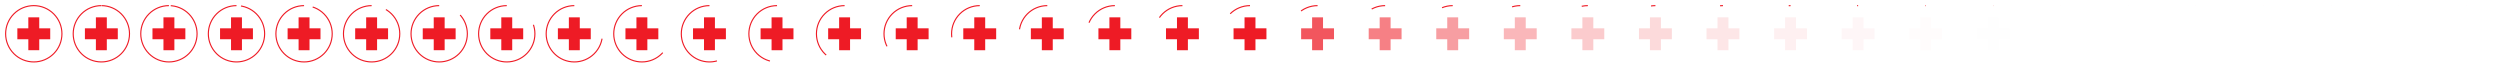 <svg xmlns="http://www.w3.org/2000/svg" viewBox="0 0 4440 120" width="4440" height="120"><path d="M60 10c-13.256 0-25.982 5.271-35.355 14.645C15.271 34.018 10 46.744 10 60c0 13.256 5.271 25.982 14.645 35.355C34.018 104.729 46.744 110 60 110c13.256 0 25.982-5.271 35.355-14.645C104.729 85.982 110 73.256 110 60c0-13.256-5.271-25.982-14.645-35.355C85.982 15.271 73.256 10 60 10z" fill="none" stroke="#ee1b25" stroke-width="2" stroke-miterlimit="10"/><path d="M69.7 50.3V30.8H50.3v19.5H30.8v19.4h19.5v19.5h19.4V69.7h19.5V50.3z" fill="#ee1b25"/><path d="M180 10c-13.256 0-25.982 5.271-35.355 14.645C135.271 34.018 130 46.744 130 60c0 13.256 5.271 25.982 14.645 35.355C154.018 104.729 166.744 110 180 110c13.256 0 25.982-5.271 35.355-14.645C224.729 85.982 230 73.256 230 60c0-13.256-5.271-25.982-14.645-35.355C205.982 15.271 193.256 10 180 10z" fill="none" stroke="#ee1b25" stroke-width="2" stroke-dasharray="313.377,0.778" stroke-dashoffset="314.155" stroke-miterlimit="10"/><path d="M189.7 50.3V30.8h-19.4v19.5h-19.5v19.4h19.5v19.5h19.4V69.7h19.5V50.3z" fill="#ee1b25"/><path d="M300 10c-13.256 0-25.982 5.271-35.355 14.645C255.271 34.018 250 46.744 250 60c0 13.256 5.271 25.982 14.645 35.355C274.018 104.729 286.744 110 300 110c13.256 0 25.982-5.271 35.355-14.645C344.729 85.982 350 73.256 350 60c0-13.256-5.271-25.982-14.645-35.355C325.982 15.271 313.256 10 300 10z" fill="none" stroke="#ee1b25" stroke-width="2" stroke-dasharray="310.812,3.343" stroke-dashoffset="314.155" stroke-miterlimit="10"/><path d="M309.7 50.3V30.8h-19.4v19.5h-19.5v19.4h19.5v19.5h19.4V69.7h19.5V50.3z" fill="#ee1b25"/><path d="M420 10c-13.256 0-25.982 5.271-35.355 14.645C375.271 34.018 370 46.744 370 60c0 13.256 5.271 25.982 14.645 35.355C394.018 104.729 406.744 110 420 110c13.256 0 25.982-5.271 35.355-14.645C464.729 85.982 470 73.256 470 60c0-13.256-5.271-25.982-14.645-35.355C445.982 15.271 433.256 10 420 10z" fill="none" stroke="#ee1b25" stroke-width="2" stroke-dasharray="306.03,8.125" stroke-dashoffset="314.155" stroke-miterlimit="10"/><path d="M429.7 50.3V30.8h-19.4v19.5h-19.5v19.4h19.5v19.5h19.4V69.7h19.5V50.3z" fill="#ee1b25"/><path d="M540 10c-13.256 0-25.982 5.271-35.355 14.645C495.271 34.018 490 46.744 490 60c0 13.256 5.271 25.982 14.645 35.355C514.018 104.729 526.744 110 540 110c13.256 0 25.982-5.271 35.355-14.645C584.729 85.982 590 73.256 590 60c0-13.256-5.271-25.982-14.645-35.355C565.982 15.271 553.256 10 540 10z" fill="none" stroke="#ee1b25" stroke-width="2" stroke-dasharray="298.469,15.686" stroke-dashoffset="314.155" stroke-miterlimit="10"/><path d="M549.7 50.3V30.8h-19.4v19.5h-19.5v19.4h19.5v19.5h19.4V69.7h19.5V50.3z" fill="#ee1b25"/><path d="M660 10c-13.256 0-25.982 5.271-35.355 14.645C615.271 34.018 610 46.744 610 60c0 13.256 5.271 25.982 14.645 35.355C634.018 104.729 646.744 110 660 110c13.256 0 25.982-5.271 35.355-14.645C704.729 85.982 710 73.256 710 60c0-13.256-5.271-25.982-14.645-35.355C685.982 15.271 673.256 10 660 10z" fill="none" stroke="#ee1b25" stroke-width="2" stroke-dasharray="287.419,26.736" stroke-dashoffset="314.155" stroke-miterlimit="10"/><path d="M669.7 50.3V30.8h-19.4v19.5h-19.5v19.4h19.5v19.5h19.4V69.7h19.5V50.3z" fill="#ee1b25"/><path d="M780 10c-13.256 0-25.982 5.271-35.355 14.645C735.271 34.018 730 46.744 730 60c0 13.256 5.271 25.982 14.645 35.355C754.018 104.729 766.744 110 780 110c13.256 0 25.982-5.271 35.355-14.645C824.729 85.982 830 73.256 830 60c0-13.256-5.271-25.982-14.645-35.355C805.982 15.271 793.256 10 780 10z" fill="none" stroke="#ee1b25" stroke-width="2" stroke-dasharray="272.075,42.08" stroke-dashoffset="314.155" stroke-miterlimit="10"/><path d="M789.7 50.3V30.8h-19.4v19.5h-19.5v19.4h19.5v19.5h19.4V69.7h19.5V50.3z" fill="#ee1b25"/><path d="M900 10c-13.256 0-25.982 5.271-35.355 14.645C855.271 34.018 850 46.744 850 60c0 13.256 5.271 25.982 14.645 35.355C874.018 104.729 886.744 110 900 110c13.256 0 25.982-5.271 35.355-14.645C944.729 85.982 950 73.256 950 60c0-13.256-5.271-25.982-14.645-35.355C925.982 15.271 913.256 10 900 10z" fill="none" stroke="#ee1b25" stroke-width="2" stroke-dasharray="251.807,62.348" stroke-dashoffset="314.155" stroke-miterlimit="10"/><path d="M909.7 50.3V30.8h-19.4v19.5h-19.5v19.4h19.5v19.5h19.4V69.7h19.5V50.3z" fill="#ee1b25"/><path d="M1020 10c-13.256 0-25.982 5.271-35.355 14.645C975.271 34.018 970 46.744 970 60c0 13.256 5.271 25.982 14.645 35.355C994.018 104.729 1006.744 110 1020 110c13.256 0 25.982-5.271 35.355-14.645C1064.729 85.982 1070 73.256 1070 60c0-13.256-5.271-25.982-14.645-35.355C1045.982 15.271 1033.256 10 1020 10z" fill="none" stroke="#ee1b25" stroke-width="2" stroke-dasharray="226.803,87.352" stroke-dashoffset="314.155" stroke-miterlimit="10"/><path d="M1029.7 50.3V30.8h-19.4v19.5h-19.5v19.4h19.5v19.5h19.4V69.7h19.5V50.3z" fill="#ee1b25"/><path d="M1140 10c-13.256 0-25.982 5.271-35.355 14.645C1095.271 34.018 1090 46.744 1090 60c0 13.256 5.271 25.982 14.645 35.355C1114.018 104.729 1126.744 110 1140 110c13.256 0 25.982-5.271 35.355-14.645C1184.729 85.982 1190 73.256 1190 60c0-13.256-5.271-25.982-14.645-35.355C1165.982 15.271 1153.256 10 1140 10z" fill="none" stroke="#ee1b25" stroke-width="2" stroke-dasharray="198.767,115.388" stroke-dashoffset="314.155" stroke-miterlimit="10"/><path d="M1149.7 50.3V30.8h-19.4v19.5h-19.5v19.4h19.5v19.5h19.4V69.7h19.5V50.3z" fill="#ee1b25"/><path d="M1260 10c-13.256 0-25.982 5.271-35.355 14.645C1215.271 34.018 1210 46.744 1210 60c0 13.256 5.271 25.982 14.645 35.355C1234.018 104.729 1246.744 110 1260 110c13.256 0 25.982-5.271 35.355-14.645C1304.729 85.982 1310 73.256 1310 60c0-13.256-5.271-25.982-14.645-35.355C1285.982 15.271 1273.256 10 1260 10z" fill="none" stroke="#ee1b25" stroke-width="2" stroke-dasharray="170.507,143.648" stroke-dashoffset="314.155" stroke-miterlimit="10"/><path d="M1269.7 50.3V30.8h-19.4v19.5h-19.5v19.4h19.5v19.5h19.4V69.7h19.5V50.3z" fill="#ee1b25"/><path d="M1380 10c-13.256 0-25.982 5.271-35.355 14.645C1335.271 34.018 1330 46.744 1330 60c0 13.256 5.271 25.982 14.645 35.355C1354.018 104.729 1366.744 110 1380 110c13.256 0 25.982-5.271 35.355-14.645C1424.729 85.982 1430 73.256 1430 60c0-13.256-5.271-25.982-14.645-35.355C1405.982 15.271 1393.256 10 1380 10z" fill="none" stroke="#ee1b25" stroke-width="2" stroke-dasharray="144.368,169.787" stroke-dashoffset="314.155" stroke-miterlimit="10"/><path d="M1389.7 50.3V30.8h-19.4v19.5h-19.5v19.4h19.5v19.5h19.4V69.7h19.5V50.3z" fill="#ee1b25"/><path d="M1500 10c-13.256 0-25.982 5.271-35.355 14.645C1455.271 34.018 1450 46.744 1450 60c0 13.256 5.271 25.982 14.645 35.355C1474.018 104.729 1486.744 110 1500 110c13.256 0 25.982-5.271 35.355-14.645C1544.729 85.982 1550 73.256 1550 60c0-13.256-5.271-25.982-14.645-35.355C1525.982 15.271 1513.256 10 1500 10z" fill="none" stroke="#ee1b25" stroke-width="2" stroke-dasharray="121.391,192.764" stroke-dashoffset="314.155" stroke-miterlimit="10"/><path d="M1509.7 50.3V30.8h-19.4v19.5h-19.5v19.4h19.5v19.5h19.4V69.7h19.5V50.3z" fill="#ee1b25"/><path d="M1620 10c-13.256 0-25.982 5.271-35.355 14.645C1575.271 34.018 1570 46.744 1570 60c0 13.256 5.271 25.982 14.645 35.355C1594.018 104.729 1606.744 110 1620 110c13.256 0 25.982-5.271 35.355-14.645C1664.729 85.982 1670 73.256 1670 60c0-13.256-5.271-25.982-14.645-35.355C1645.982 15.271 1633.256 10 1620 10z" fill="none" stroke="#ee1b25" stroke-width="2" stroke-dasharray="101.654,212.501" stroke-dashoffset="314.155" stroke-miterlimit="10"/><path d="M1629.7 50.3V30.8h-19.4v19.5h-19.5v19.4h19.5v19.5h19.4V69.7h19.5V50.3z" fill="#ee1b25"/><path d="M1740 10c-13.256 0-25.982 5.271-35.355 14.645C1695.271 34.018 1690 46.744 1690 60c0 13.256 5.271 25.982 14.645 35.355C1714.018 104.729 1726.744 110 1740 110c13.256 0 25.982-5.271 35.355-14.645C1784.729 85.982 1790 73.256 1790 60c0-13.256-5.271-25.982-14.645-35.355C1765.982 15.271 1753.256 10 1740 10z" fill="none" stroke="#ee1b25" stroke-width="2" stroke-dasharray="84.832,229.323" stroke-dashoffset="314.155" stroke-miterlimit="10"/><path d="M1749.7 50.3V30.8h-19.4v19.5h-19.5v19.4h19.5v19.5h19.4V69.7h19.5V50.3z" fill="#ee1b25"/><path d="M1860 10c-13.256 0-25.982 5.271-35.355 14.645C1815.271 34.018 1810 46.744 1810 60c0 13.256 5.271 25.982 14.645 35.355C1834.018 104.729 1846.744 110 1860 110c13.256 0 25.982-5.271 35.355-14.645C1904.729 85.982 1910 73.256 1910 60c0-13.256-5.271-25.982-14.645-35.355C1885.982 15.271 1873.256 10 1860 10z" fill="none" stroke="#ee1b25" stroke-width="2" stroke-dasharray="70.509,243.646" stroke-dashoffset="314.155" stroke-miterlimit="10"/><path d="M1869.7 50.3V30.8h-19.4v19.5h-19.5v19.4h19.5v19.5h19.4V69.7h19.5V50.3z" fill="#ee1b25"/><path d="M1980 10c-13.256 0-25.982 5.271-35.355 14.645C1935.271 34.018 1930 46.744 1930 60c0 13.256 5.271 25.982 14.645 35.355C1954.018 104.729 1966.744 110 1980 110c13.256 0 25.982-5.271 35.355-14.645C2024.729 85.982 2030 73.256 2030 60c0-13.256-5.271-25.982-14.645-35.355C2005.982 15.271 1993.256 10 1980 10z" fill="none" stroke="#ee1b25" stroke-width="2" stroke-dasharray="58.297,255.858" stroke-dashoffset="314.155" stroke-miterlimit="10"/><path d="M1989.7 50.3V30.8h-19.4v19.5h-19.5v19.4h19.5v19.5h19.4V69.7h19.5V50.3z" fill="#ee1b25"/><path d="M2100 10c-13.256 0-25.982 5.271-35.355 14.645C2055.271 34.018 2050 46.744 2050 60c0 13.256 5.271 25.982 14.645 35.355C2074.018 104.729 2086.744 110 2100 110c13.256 0 25.982-5.271 35.355-14.645C2144.729 85.982 2150 73.256 2150 60c0-13.256-5.271-25.982-14.645-35.355C2125.982 15.271 2113.256 10 2100 10z" fill="none" stroke="#ee1b25" stroke-width="2" stroke-dasharray="47.872,266.283" stroke-dashoffset="314.155" stroke-miterlimit="10"/><path d="M2109.7 50.3V30.8h-19.4v19.5h-19.5v19.4h19.5v19.5h19.4V69.7h19.5V50.3z" fill="#ee1b25"/><path d="M2220 10c-13.256 0-25.982 5.271-35.355 14.645C2175.271 34.018 2170 46.744 2170 60c0 13.256 5.271 25.982 14.645 35.355C2194.018 104.729 2206.744 110 2220 110c13.256 0 25.982-5.271 35.355-14.645C2264.729 85.982 2270 73.256 2270 60c0-13.256-5.271-25.982-14.645-35.355C2245.982 15.271 2233.256 10 2220 10z" fill="none" stroke="#ee1b25" stroke-width="2" stroke-dasharray="38.965,275.19" stroke-dashoffset="314.155" stroke-miterlimit="10"/><path d="M2229.7 50.3V30.8h-19.4v19.5h-19.5v19.4h19.5v19.5h19.4V69.7h19.5V50.3z" fill="#ee1b25"/><g><path d="M2340 10c-13.256 0-25.982 5.271-35.355 14.645C2295.271 34.018 2290 46.744 2290 60c0 13.256 5.271 25.982 14.645 35.355C2314.018 104.729 2326.744 110 2340 110c13.256 0 25.982-5.271 35.355-14.645C2384.729 85.982 2390 73.256 2390 60c0-13.256-5.271-25.982-14.645-35.355C2365.982 15.271 2353.256 10 2340 10z" fill="none" stroke="#ee1b25" stroke-width="2" stroke-dasharray="31.363,282.792" stroke-dashoffset="314.155" stroke-miterlimit="10"/><path d="M2349.7 50.3V30.8h-19.4v19.5h-19.5v19.4h19.5v19.5h19.4V69.7h19.5V50.3z" fill="#ee1b25" fill-opacity=".736"/></g><g><path d="M2460 10c-13.256 0-25.982 5.271-35.355 14.645C2415.271 34.018 2410 46.744 2410 60c0 13.256 5.271 25.982 14.645 35.355C2434.018 104.729 2446.744 110 2460 110c13.256 0 25.982-5.271 35.355-14.645C2504.729 85.982 2510 73.256 2510 60c0-13.256-5.271-25.982-14.645-35.355C2485.982 15.271 2473.256 10 2460 10z" fill="none" stroke="#ee1b25" stroke-width="2" stroke-dasharray="24.889,289.266" stroke-dashoffset="314.155" stroke-miterlimit="10"/><path d="M2469.7 50.3V30.8h-19.4v19.5h-19.5v19.4h19.5v19.5h19.4V69.7h19.5V50.3z" fill="#ee1b25" fill-opacity=".558"/></g><g><path d="M2580 10c-13.256 0-25.982 5.271-35.355 14.645C2535.271 34.018 2530 46.744 2530 60c0 13.256 5.271 25.982 14.645 35.355C2554.018 104.729 2566.744 110 2580 110c13.256 0 25.982-5.271 35.355-14.645C2624.729 85.982 2630 73.256 2630 60c0-13.256-5.271-25.982-14.645-35.355C2605.982 15.271 2593.256 10 2580 10z" fill="none" stroke="#ee1b25" stroke-width="2" stroke-dasharray="19.4,294.755" stroke-dashoffset="314.155" stroke-miterlimit="10"/><path d="M2589.7 50.3V30.8h-19.4v19.5h-19.5v19.4h19.5v19.5h19.4V69.7h19.5V50.3z" fill="#ee1b25" fill-opacity=".422"/></g><g><path d="M2700 10c-13.256 0-25.982 5.271-35.355 14.645C2655.271 34.018 2650 46.744 2650 60c0 13.256 5.271 25.982 14.645 35.355C2674.018 104.729 2686.744 110 2700 110c13.256 0 25.982-5.271 35.355-14.645C2744.729 85.982 2750 73.256 2750 60c0-13.256-5.271-25.982-14.645-35.355C2725.982 15.271 2713.256 10 2700 10z" fill="none" stroke="#ee1b25" stroke-width="2" stroke-dasharray="14.78,299.375" stroke-dashoffset="314.155" stroke-miterlimit="10"/><path d="M2709.7 50.3V30.8h-19.4v19.5h-19.5v19.4h19.5v19.5h19.4V69.7h19.5V50.3z" fill="#ee1b25" fill-opacity=".315"/></g><g><path d="M2820 10c-13.256 0-25.982 5.271-35.355 14.645C2775.271 34.018 2770 46.744 2770 60c0 13.256 5.271 25.982 14.645 35.355C2794.018 104.729 2806.744 110 2820 110c13.256 0 25.982-5.271 35.355-14.645C2864.729 85.982 2870 73.256 2870 60c0-13.256-5.271-25.982-14.645-35.355C2845.982 15.271 2833.256 10 2820 10z" fill="none" stroke="#ee1b25" stroke-width="2" stroke-dasharray="10.931,303.224" stroke-dashoffset="314.155" stroke-miterlimit="10"/><path d="M2829.7 50.3V30.8h-19.4v19.5h-19.5v19.4h19.5v19.5h19.4V69.7h19.5V50.3z" fill="#ee1b25" fill-opacity=".229"/></g><g><path d="M2940 10c-13.256 0-25.982 5.271-35.355 14.645C2895.271 34.018 2890 46.744 2890 60c0 13.256 5.271 25.982 14.645 35.355C2914.018 104.729 2926.744 110 2940 110c13.256 0 25.982-5.271 35.355-14.645C2984.729 85.982 2990 73.256 2990 60c0-13.256-5.271-25.982-14.645-35.355C2965.982 15.271 2953.256 10 2940 10z" fill="none" stroke="#ee1b25" stroke-width="2" stroke-dasharray="7.77,306.385" stroke-dashoffset="314.155" stroke-miterlimit="10"/><path d="M2949.7 50.3V30.8h-19.4v19.5h-19.5v19.4h19.5v19.5h19.4V69.7h19.5V50.3z" fill="#ee1b25" fill-opacity=".161"/></g><g><path d="M3060 10c-13.256 0-25.982 5.271-35.355 14.645C3015.271 34.018 3010 46.744 3010 60c0 13.256 5.271 25.982 14.645 35.355C3034.018 104.729 3046.744 110 3060 110c13.256 0 25.982-5.271 35.355-14.645C3104.729 85.982 3110 73.256 3110 60c0-13.256-5.271-25.982-14.645-35.355C3085.982 15.271 3073.256 10 3060 10z" fill="none" stroke="#ee1b25" stroke-width="2" stroke-dasharray="5.228,308.927" stroke-dashoffset="314.155" stroke-miterlimit="10"/><path d="M3069.7 50.3V30.8h-19.4v19.5h-19.5v19.4h19.5v19.5h19.4V69.7h19.5V50.3z" fill="#ee1b25" fill-opacity=".107"/></g><g><path d="M3180 10c-13.256 0-25.982 5.271-35.355 14.645C3135.271 34.018 3130 46.744 3130 60c0 13.256 5.271 25.982 14.645 35.355C3154.018 104.729 3166.744 110 3180 110c13.256 0 25.982-5.271 35.355-14.645C3224.729 85.982 3230 73.256 3230 60c0-13.256-5.271-25.982-14.645-35.355C3205.982 15.271 3193.256 10 3180 10z" fill="none" stroke="#ee1b25" stroke-width="2" stroke-dasharray="3.246,310.909" stroke-dashoffset="314.155" stroke-miterlimit="10"/><path d="M3189.7 50.3V30.8h-19.4v19.5h-19.5v19.4h19.5v19.5h19.4V69.7h19.5V50.3z" fill="#ee1b25" fill-opacity=".066"/></g><g><path d="M3300 10c-13.256 0-25.982 5.271-35.355 14.645C3255.271 34.018 3250 46.744 3250 60c0 13.256 5.271 25.982 14.645 35.355C3274.018 104.729 3286.744 110 3300 110c13.256 0 25.982-5.271 35.355-14.645C3344.729 85.982 3350 73.256 3350 60c0-13.256-5.271-25.982-14.645-35.355C3325.982 15.271 3313.256 10 3300 10z" fill="none" stroke="#ee1b25" stroke-width="2" stroke-dasharray="1.774,312.381" stroke-dashoffset="314.155" stroke-miterlimit="10"/><path d="M3309.7 50.3V30.8h-19.4v19.5h-19.5v19.4h19.5v19.5h19.4V69.7h19.5V50.3z" fill="#ee1b25" fill-opacity=".036"/></g><g><path d="M3420 10c-13.256 0-25.982 5.271-35.355 14.645C3375.271 34.018 3370 46.744 3370 60c0 13.256 5.271 25.982 14.645 35.355C3394.018 104.729 3406.744 110 3420 110c13.256 0 25.982-5.271 35.355-14.645C3464.729 85.982 3470 73.256 3470 60c0-13.256-5.271-25.982-14.645-35.355C3445.982 15.271 3433.256 10 3420 10z" fill="none" stroke="#ee1b25" stroke-width="2" stroke-dasharray="0.767,313.388" stroke-dashoffset="314.155" stroke-miterlimit="10"/><path d="M3429.7 50.3V30.8h-19.4v19.5h-19.5v19.4h19.5v19.5h19.4V69.7h19.5V50.3z" fill="#ee1b25" fill-opacity=".015"/></g><g><path d="M3540 10c-13.256 0-25.982 5.271-35.355 14.645C3495.271 34.018 3490 46.744 3490 60c0 13.256 5.271 25.982 14.645 35.355C3514.018 104.729 3526.744 110 3540 110c13.256 0 25.982-5.271 35.355-14.645C3584.729 85.982 3590 73.256 3590 60c0-13.256-5.271-25.982-14.645-35.355C3565.982 15.271 3553.256 10 3540 10z" fill="none" stroke="#ee1b25" stroke-width="2" stroke-dasharray="0.187,313.968" stroke-dashoffset="314.155" stroke-miterlimit="10"/><path d="M3549.7 50.3V30.8h-19.4v19.5h-19.5v19.4h19.5v19.5h19.4V69.7h19.5V50.3z" fill="#ee1b25" fill-opacity=".004"/></g><g><path d="M3660 10c-13.256 0-25.982 5.271-35.355 14.645C3615.271 34.018 3610 46.744 3610 60c0 13.256 5.271 25.982 14.645 35.355C3634.018 104.729 3646.744 110 3660 110c13.256 0 25.982-5.271 35.355-14.645C3704.729 85.982 3710 73.256 3710 60c0-13.256-5.271-25.982-14.645-35.355C3685.982 15.271 3673.256 10 3660 10z" fill="none" stroke="#ee1b25" stroke-width="2" stroke-dasharray="0,314.155" stroke-dashoffset="314.155" stroke-miterlimit="10"/></g><g><path d="M3780 10c-13.256 0-25.982 5.271-35.355 14.645C3735.271 34.018 3730 46.744 3730 60c0 13.256 5.271 25.982 14.645 35.355C3754.018 104.729 3766.744 110 3780 110c13.256 0 25.982-5.271 35.355-14.645C3824.729 85.982 3830 73.256 3830 60c0-13.256-5.271-25.982-14.645-35.355C3805.982 15.271 3793.256 10 3780 10z" fill="none" stroke="#ee1b25" stroke-width="2" stroke-dasharray="0,314.155" stroke-dashoffset="314.155" stroke-miterlimit="10"/></g><g><path d="M3900 10c-13.256 0-25.982 5.271-35.355 14.645C3855.271 34.018 3850 46.744 3850 60c0 13.256 5.271 25.982 14.645 35.355C3874.018 104.729 3886.744 110 3900 110c13.256 0 25.982-5.271 35.355-14.645C3944.729 85.982 3950 73.256 3950 60c0-13.256-5.271-25.982-14.645-35.355C3925.982 15.271 3913.256 10 3900 10z" fill="none" stroke="#ee1b25" stroke-width="2" stroke-dasharray="0,314.155" stroke-dashoffset="314.155" stroke-miterlimit="10"/></g><g><path d="M4020 10c-13.256 0-25.982 5.271-35.355 14.645C3975.271 34.018 3970 46.744 3970 60c0 13.256 5.271 25.982 14.645 35.355C3994.018 104.729 4006.744 110 4020 110c13.256 0 25.982-5.271 35.355-14.645C4064.729 85.982 4070 73.256 4070 60c0-13.256-5.271-25.982-14.645-35.355C4045.982 15.271 4033.256 10 4020 10z" fill="none" stroke="#ee1b25" stroke-width="2" stroke-dasharray="0,314.155" stroke-dashoffset="314.155" stroke-miterlimit="10"/></g><g><path d="M4140 10c-13.256 0-25.982 5.271-35.355 14.645C4095.271 34.018 4090 46.744 4090 60c0 13.256 5.271 25.982 14.645 35.355C4114.018 104.729 4126.744 110 4140 110c13.256 0 25.982-5.271 35.355-14.645C4184.729 85.982 4190 73.256 4190 60c0-13.256-5.271-25.982-14.645-35.355C4165.982 15.271 4153.256 10 4140 10z" fill="none" stroke="#ee1b25" stroke-width="2" stroke-dasharray="0,314.155" stroke-dashoffset="314.155" stroke-miterlimit="10"/></g><g><path d="M4260 10c-13.256 0-25.982 5.271-35.355 14.645C4215.271 34.018 4210 46.744 4210 60c0 13.256 5.271 25.982 14.645 35.355C4234.018 104.729 4246.744 110 4260 110c13.256 0 25.982-5.271 35.355-14.645C4304.729 85.982 4310 73.256 4310 60c0-13.256-5.271-25.982-14.645-35.355C4285.982 15.271 4273.256 10 4260 10z" fill="none" stroke="#ee1b25" stroke-width="2" stroke-dasharray="0,314.155" stroke-dashoffset="314.155" stroke-miterlimit="10"/></g><g><path d="M4380 10c-13.256 0-25.982 5.271-35.355 14.645C4335.271 34.018 4330 46.744 4330 60c0 13.256 5.271 25.982 14.645 35.355C4354.018 104.729 4366.744 110 4380 110c13.256 0 25.982-5.271 35.355-14.645C4424.729 85.982 4430 73.256 4430 60c0-13.256-5.271-25.982-14.645-35.355C4405.982 15.271 4393.256 10 4380 10z" fill="none" stroke="#ee1b25" stroke-width="2" stroke-dasharray="0,314.155" stroke-dashoffset="314.155" stroke-miterlimit="10"/></g></svg>